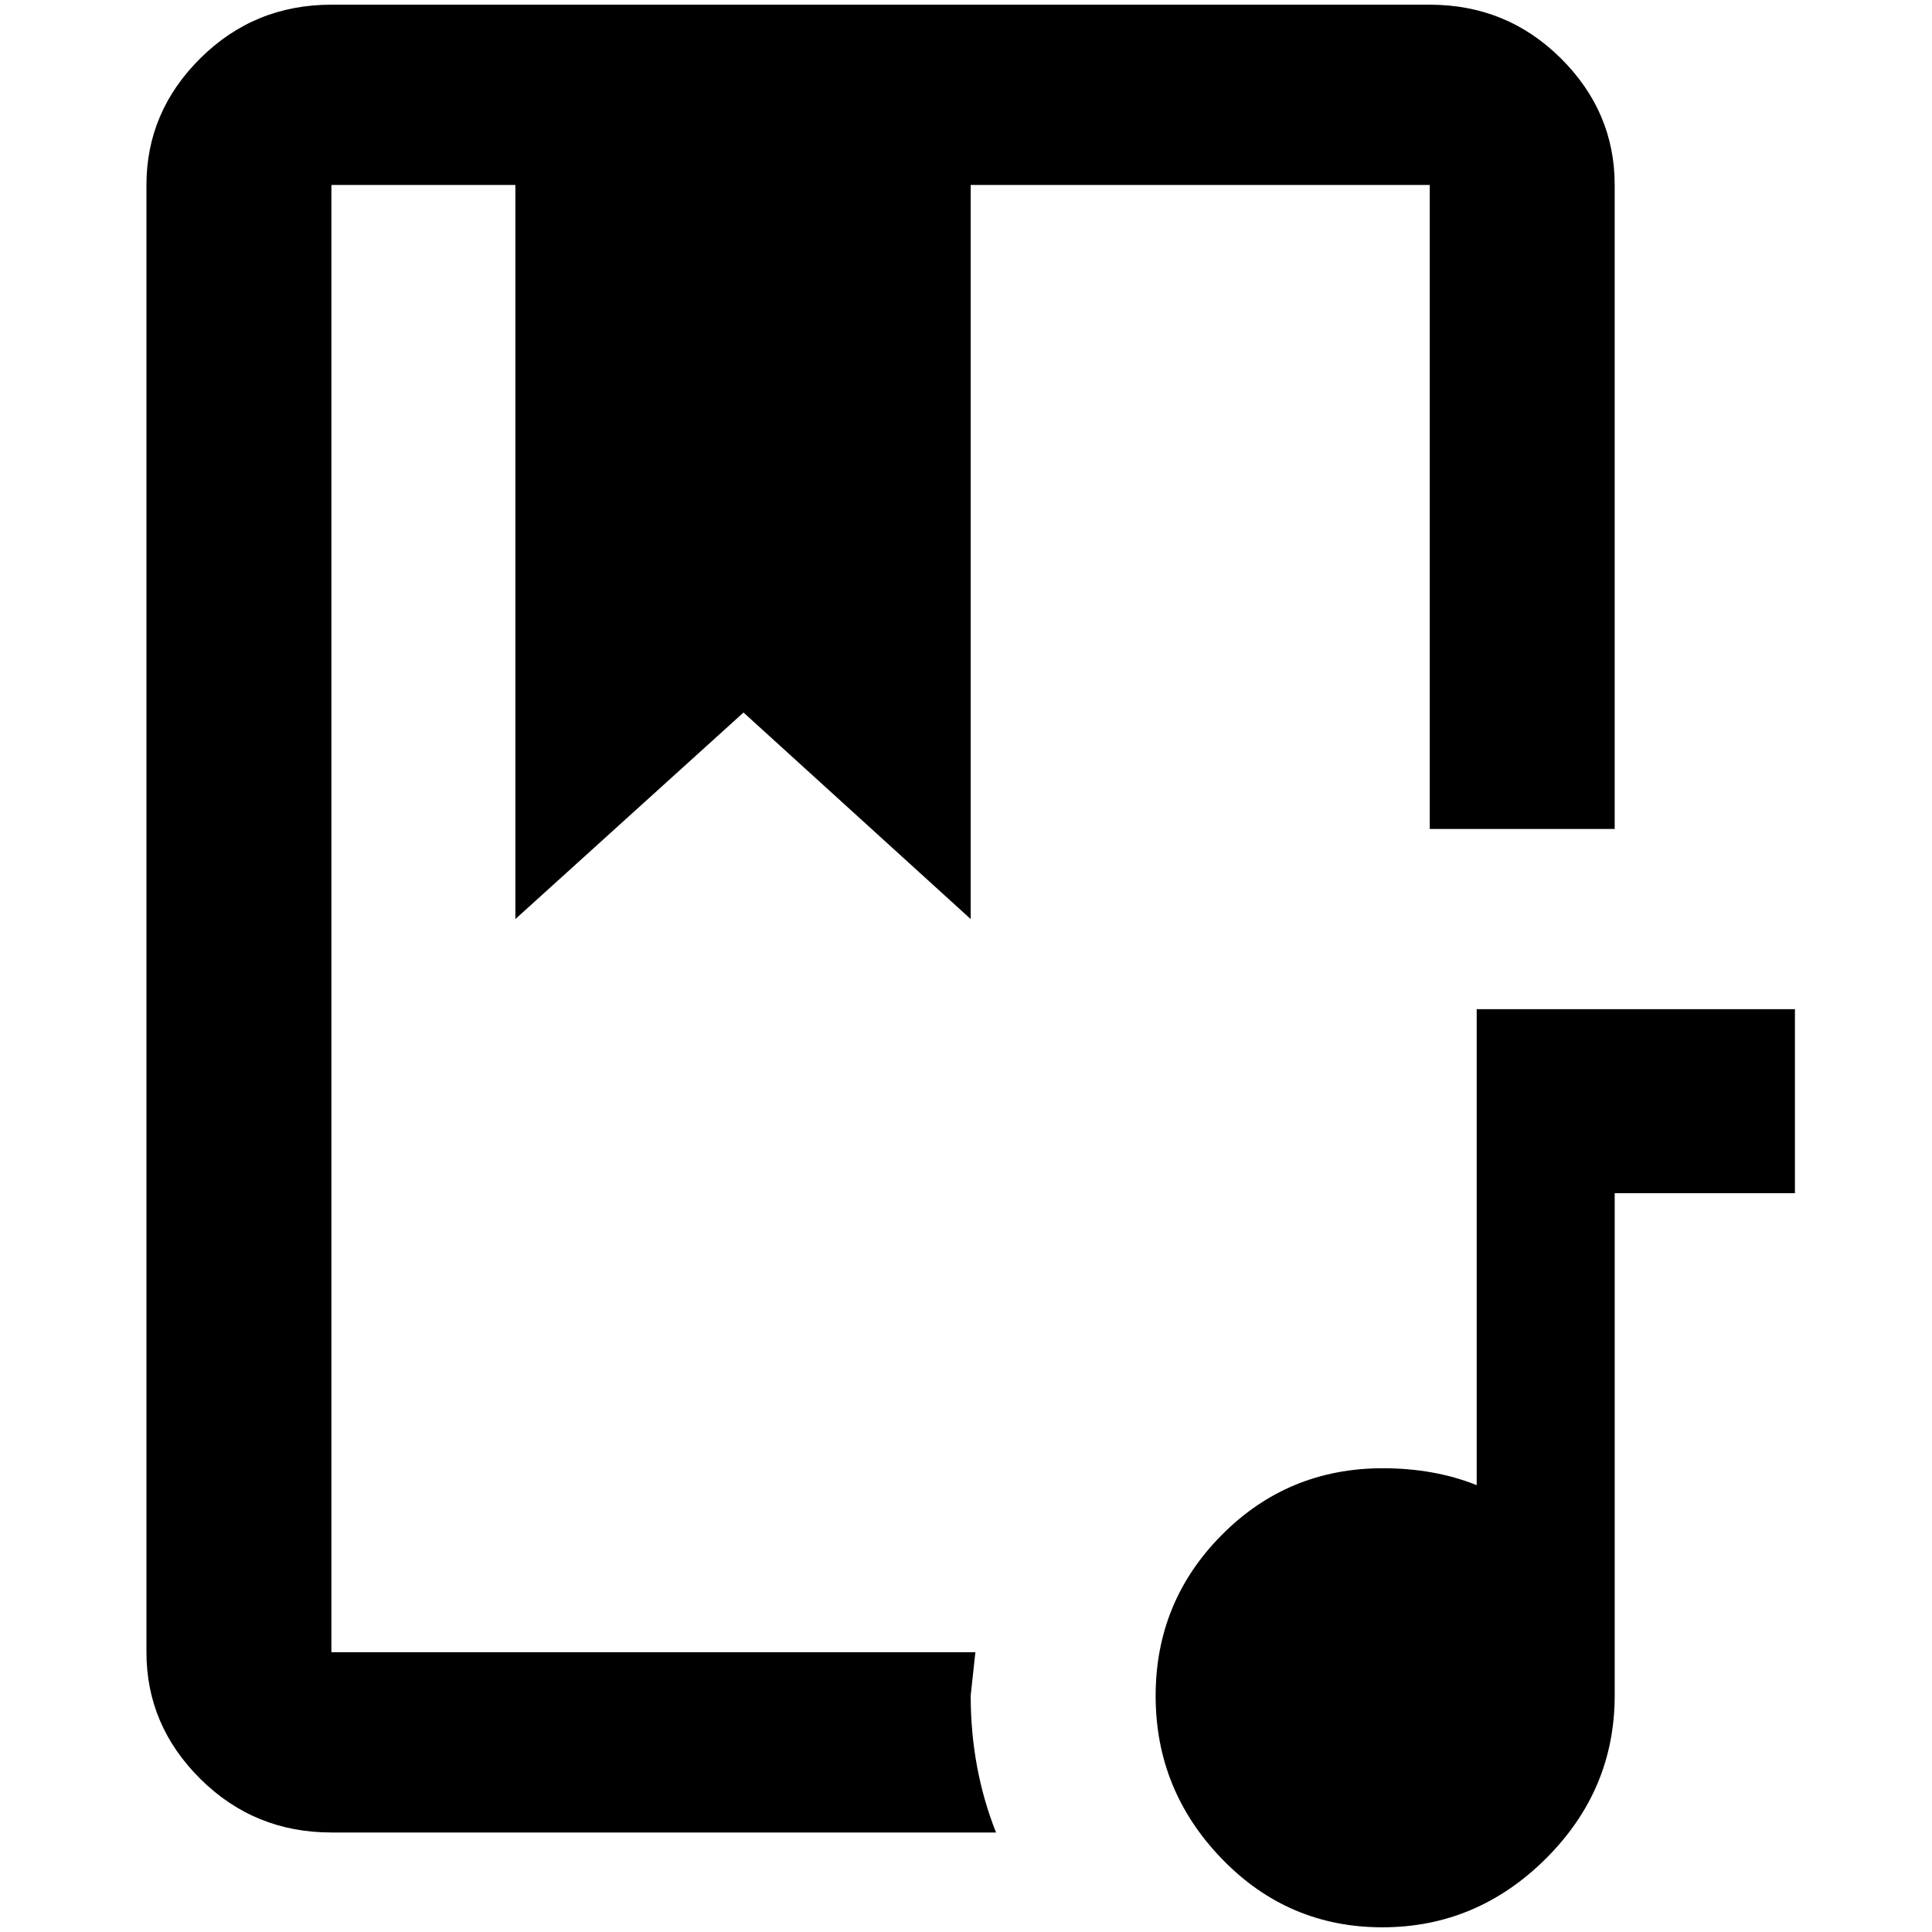 <?xml version="1.0" standalone="no"?>
<!DOCTYPE svg PUBLIC "-//W3C//DTD SVG 1.1//EN" "http://www.w3.org/Graphics/SVG/1.1/DTD/svg11.dtd" >
<svg xmlns="http://www.w3.org/2000/svg" xmlns:xlink="http://www.w3.org/1999/xlink" version="1.1" width="2048" height="2048" viewBox="-10 0 2058 2048">
   <path fill="currentColor"
d="M1024 1801q0 78 27 146h-708q-82 0 -139.5 -57t-57.5 -135v-1563q0 -78 57.5 -135t139.5 -57h1170q82 0 139.5 57t57.5 135v686h-197v-686h-489v782l-242 -220l-243 220v-782h-196v1563h686zM1710 1070h-147v507q-45 -18 -100 -18q-101 0 -171.5 71t-70.5 171.5
t70.5 173.5t171 73t174 -73t73.5 -174v-535h192v-196h-192z" />
</svg>
